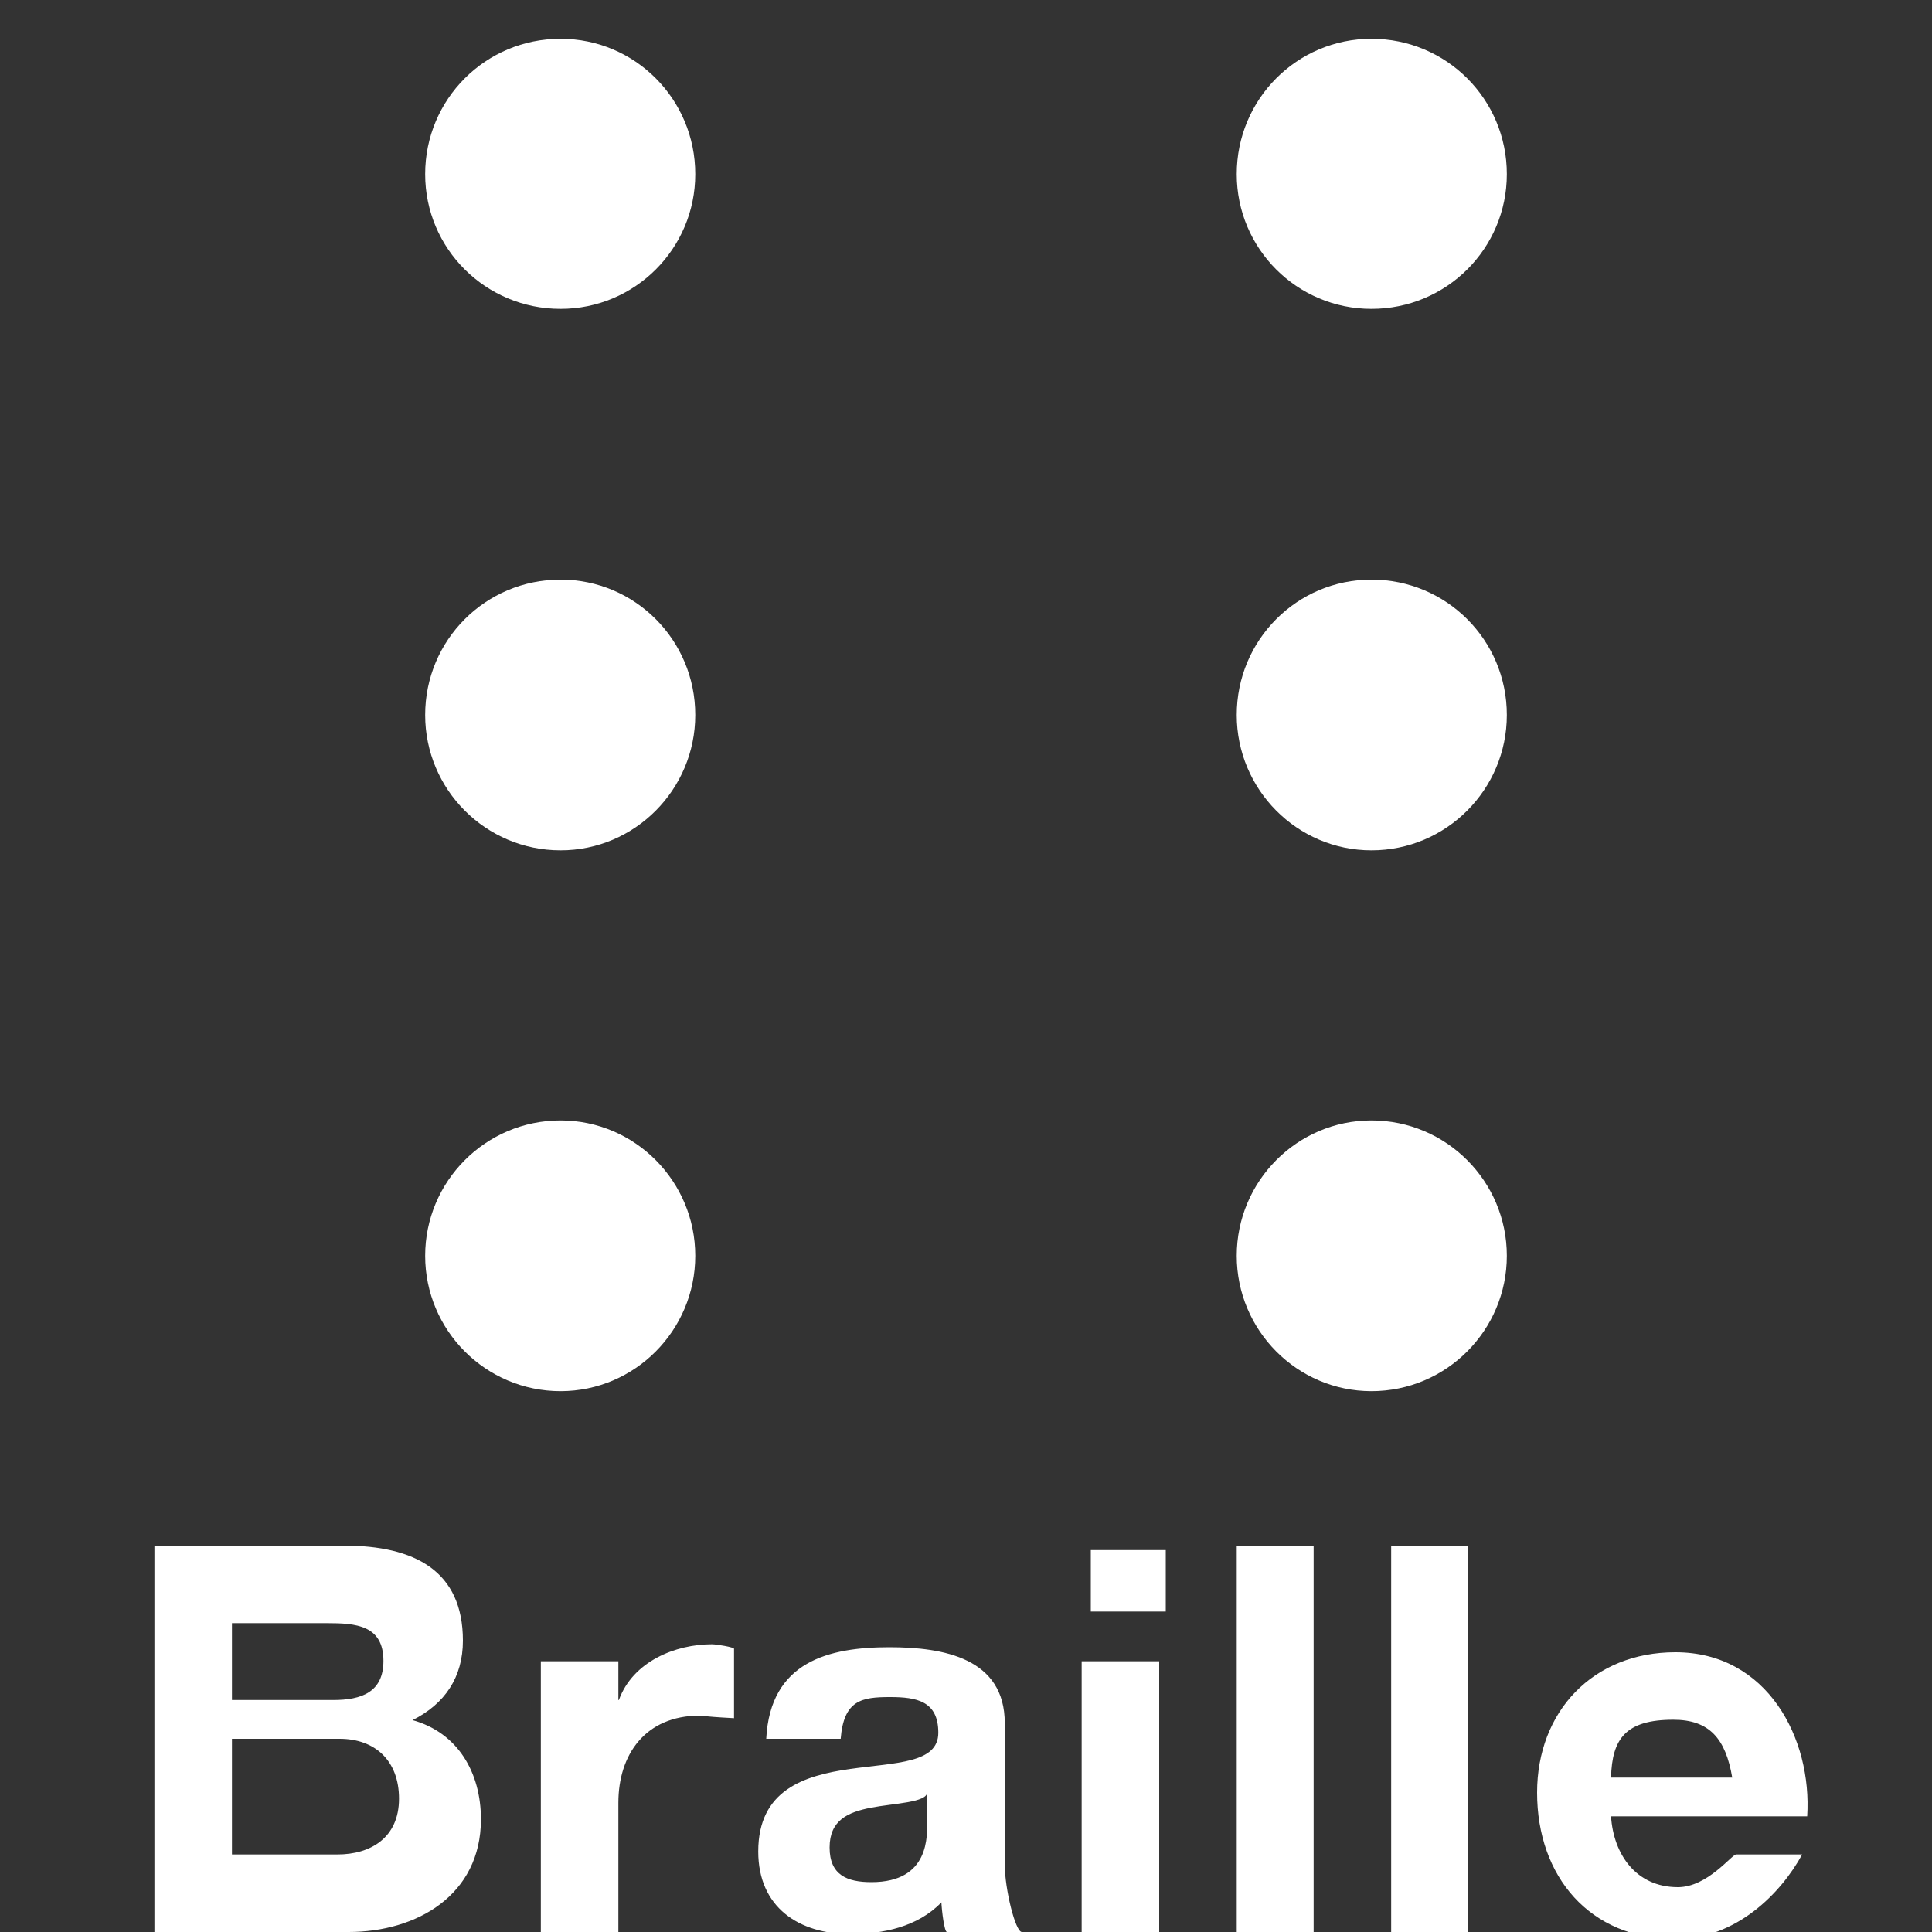 <svg xmlns="http://www.w3.org/2000/svg" xlink="http://www.w3.org/1999/xlink" width="20px" height="20px" viewBox="0 0 15 15" version="1.1">
  <rect x="0" y="0" width="15" height="15" fill="#333333" stroke="none"/>
  <g id="surface1">
    <path d="M 1.199 12 L 2.668 12 C 3.219 12 3.594 12.195 3.594 12.738 C 3.594 13.023 3.453 13.23 3.203 13.355 C 3.555 13.453 3.734 13.762 3.734 14.125 C 3.734 14.715 3.234 15 2.707 15 L 1.199 15 Z M 1.801 13.199 L 2.586 13.199 C 2.809 13.199 2.977 13.137 2.977 12.895 C 2.977 12.617 2.762 12.602 2.539 12.602 L 1.801 12.602 Z M 1.801 14.398 L 2.621 14.398 C 2.875 14.398 3.098 14.27 3.098 13.965 C 3.098 13.668 2.91 13.5 2.637 13.5 L 1.801 13.5 Z M 4.199 12.898 L 4.801 12.898 L 4.801 13.199 L 4.805 13.199 C 4.914 12.898 5.246 12.766 5.527 12.766 C 5.566 12.766 5.699 12.789 5.699 12.801 L 5.699 13.34 C 5.398 13.324 5.5 13.32 5.434 13.32 C 5.008 13.32 4.801 13.625 4.801 13.996 L 4.801 15 L 4.199 15 Z M 5.949 13.5 C 5.98 12.898 6.438 12.789 6.906 12.789 C 7.328 12.789 7.801 12.875 7.801 13.379 L 7.801 14.477 C 7.801 14.664 7.883 15 7.934 15 L 7.352 15 C 7.332 15 7.312 14.836 7.309 14.77 C 7.125 14.961 6.855 15.016 6.602 15.016 C 6.203 15.016 5.887 14.809 5.887 14.375 C 5.887 13.898 6.242 13.785 6.602 13.734 C 6.957 13.684 7.285 13.691 7.285 13.453 C 7.285 13.207 7.117 13.176 6.91 13.176 C 6.691 13.176 6.551 13.199 6.527 13.5 Z M 7.199 13.914 C 7.199 13.996 6.941 14 6.762 14.035 C 6.582 14.07 6.441 14.133 6.441 14.344 C 6.441 14.559 6.578 14.613 6.766 14.613 C 7.219 14.613 7.199 14.254 7.199 14.129 Z M 9.051 12.512 L 8.469 12.512 L 8.469 12.035 L 9.051 12.035 Z M 8.398 12.898 L 9 12.898 L 9 15 L 8.398 15 Z M 9.602 12 L 10.199 12 L 10.199 15 L 9.602 15 Z M 10.801 12 L 11.398 12 L 11.398 15 L 10.801 15 Z M 12.508 14.102 C 12.527 14.398 12.703 14.652 13.027 14.652 C 13.258 14.652 13.445 14.398 13.48 14.398 L 13.992 14.398 C 13.828 14.699 13.48 15.055 13.008 15.055 C 12.344 15.055 11.934 14.57 11.934 13.918 C 11.934 13.289 12.367 12.828 13.008 12.828 C 13.723 12.828 14.07 13.5 14.031 14.102 Z M 13.449 13.801 C 13.398 13.5 13.273 13.352 12.992 13.352 C 12.621 13.352 12.516 13.5 12.508 13.801 Z M 13.449 13.801 " fill="#FFFFFF"/>
    <path d="M 5.398 9.75 C 5.398 10.328 4.93 10.801 4.352 10.801 C 3.77 10.801 3.301 10.328 3.301 9.75 C 3.301 9.172 3.77 8.699 4.352 8.699 C 4.93 8.699 5.398 9.172 5.398 9.75 Z M 5.398 9.75 " fill="#FFFFFF"/>
    <path d="M 5.398 5.551 C 5.398 6.129 4.93 6.602 4.352 6.602 C 3.77 6.602 3.301 6.129 3.301 5.551 C 3.301 4.969 3.77 4.5 4.352 4.5 C 4.93 4.5 5.398 4.969 5.398 5.551 Z M 5.398 5.551 " fill="#FFFFFF"/>
    <path d="M 5.398 1.352 C 5.398 1.93 4.93 2.398 4.352 2.398 C 3.77 2.398 3.301 1.93 3.301 1.352 C 3.301 0.77 3.77 0.301 4.352 0.301 C 4.93 0.301 5.398 0.77 5.398 1.352 Z M 5.398 1.352 " fill="#FFFFFF"/>
    <path d="M 11.699 9.75 C 11.699 10.328 11.23 10.801 10.648 10.801 C 10.07 10.801 9.602 10.328 9.602 9.75 C 9.602 9.172 10.07 8.699 10.648 8.699 C 11.23 8.699 11.699 9.172 11.699 9.75 Z M 11.699 9.75 " fill="#FFFFFF"/>
    <path d="M 11.699 5.551 C 11.699 6.129 11.23 6.602 10.648 6.602 C 10.07 6.602 9.602 6.129 9.602 5.551 C 9.602 4.969 10.07 4.5 10.648 4.5 C 11.23 4.5 11.699 4.969 11.699 5.551 Z M 11.699 5.551 " fill="#FFFFFF"/>
    <path d="M 11.699 1.352 C 11.699 1.93 11.23 2.398 10.648 2.398 C 10.07 2.398 9.602 1.93 9.602 1.352 C 9.602 0.77 10.07 0.301 10.648 0.301 C 11.23 0.301 11.699 0.77 11.699 1.352 Z M 11.699 1.352 " fill="#FFFFFF"/>
  </g>
</svg>